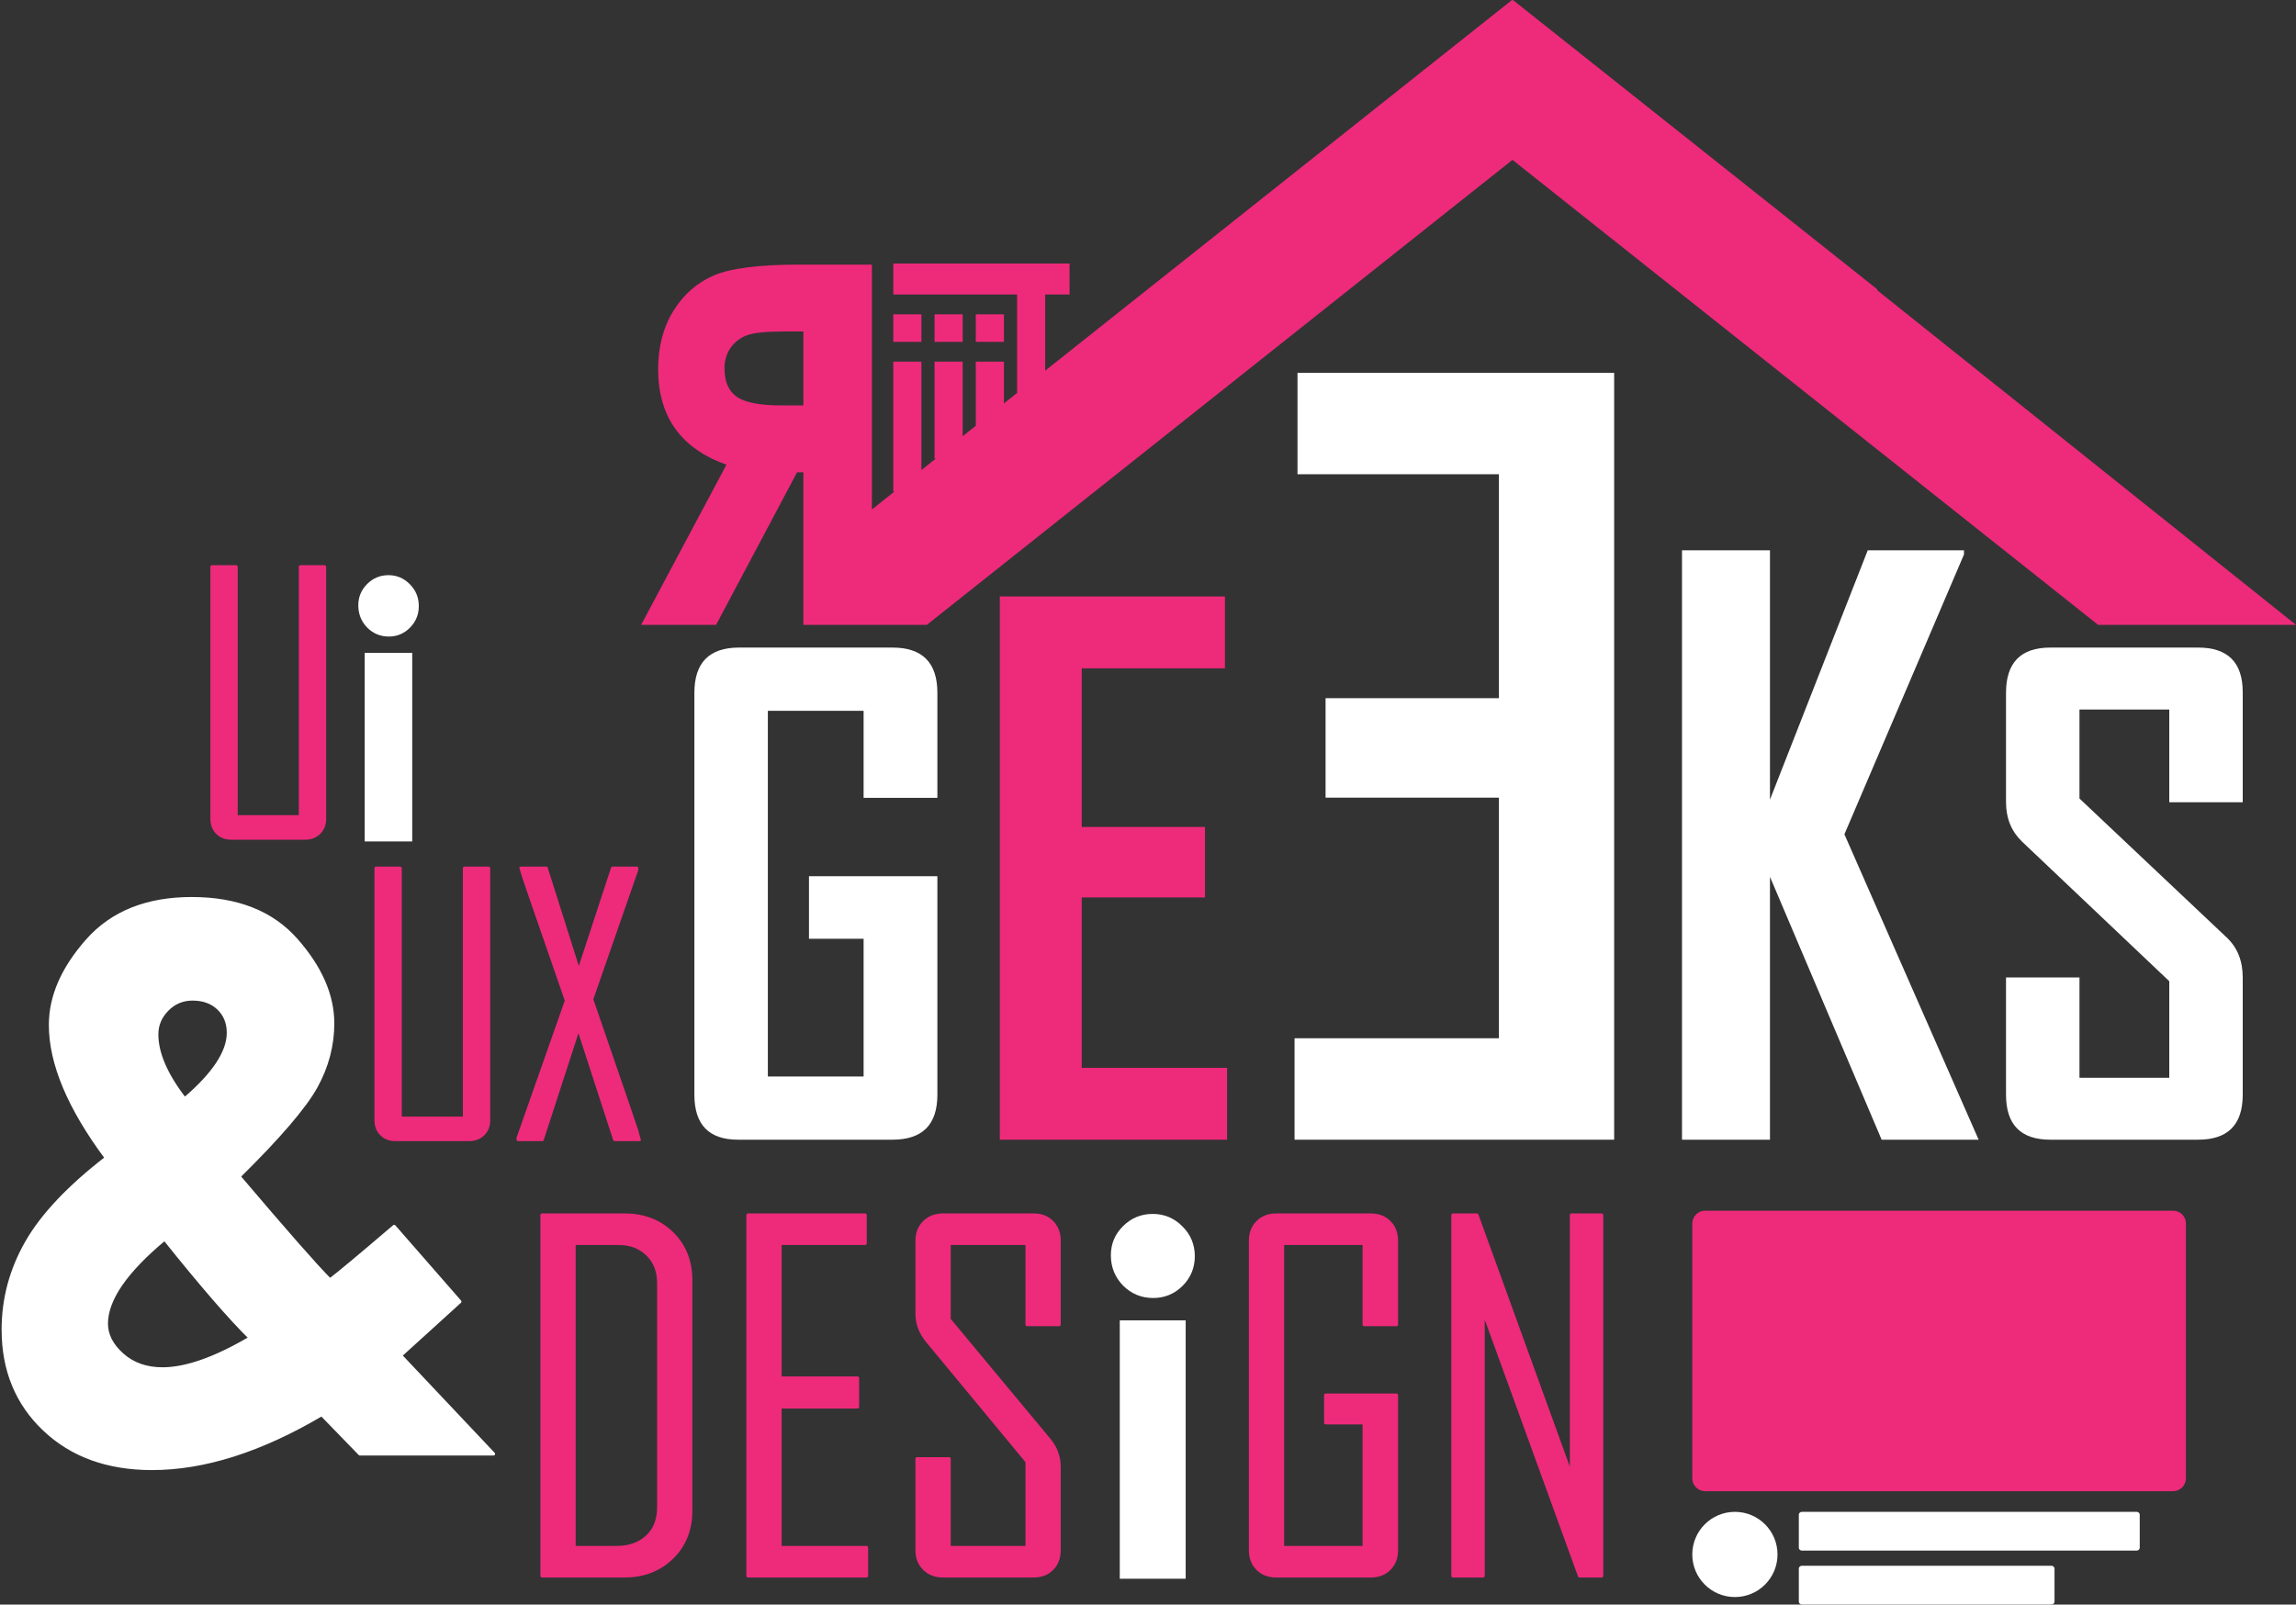 <svg width="711" height="497" viewBox="0 0 711 497" fill="none" xmlns="http://www.w3.org/2000/svg">
<rect x="0" y="0" width="711" height="497" fill="#333333" stroke="none"/>
<path fill-rule="evenodd" clip-rule="evenodd" d="M242.952 102.668C237.307 102.668 233.427 103.061 231.31 103.848C229.194 104.635 227.506 105.929 226.245 107.73C224.985 109.531 224.355 111.649 224.355 114.085C224.355 118.195 225.628 121.138 228.173 122.914C230.718 124.69 235.368 125.578 242.121 125.578H248.774V102.668H242.952ZM302.175 97.35H310.885V105.883H302.175V97.35ZM289.401 97.35H298.111V105.883H289.401V97.35ZM247.511 81.958H270.007V193.549H248.774V146.288H246.831L221.746 193.549H198.534L224.96 143.936C217.882 141.408 212.587 137.677 209.074 132.747C205.561 127.816 203.804 121.684 203.804 114.35C203.804 107.371 205.395 101.328 208.576 96.22C211.758 91.112 215.962 87.458 221.189 85.258C226.416 83.058 235.189 81.958 247.511 81.958ZM468.225 0L468.366 0.111L468.506 0L581.397 89.656L581.246 89.845L711 193.549H649.727L468.366 49.516L287.005 193.549H270.007V157.793L276.967 152.252H276.625V112.019H285.335V145.588L289.808 142.026H289.401V112.019H298.111V135.102L302.175 131.873V112.019H310.885V124.956L314.95 121.728V91.215H310.886V91.215H302.175V91.215H298.111V91.215H289.401V91.215H285.335V91.215H276.625V97.35H285.335V105.883H276.625V81.628V81.628H302.175H310.886H331.209V91.215H323.66V114.81L468.225 0Z" fill="#EE2A7B"/>
<path fill-rule="evenodd" clip-rule="evenodd" d="M634.909 200.577H680.7C689.903 200.577 694.504 205.187 694.504 214.408V248.498H671.754V219.765H643.949V247.329L689.546 290.379C692.851 293.497 694.504 297.62 694.504 302.75V339.08C694.504 348.365 689.903 353.008 680.7 353.008H634.909C625.77 353.008 621.201 348.365 621.201 339.08V302.75H643.949V333.82H671.754V303.918L626.158 260.673C622.854 257.491 621.201 253.432 621.201 248.498V214.602C621.201 205.252 625.77 200.577 634.909 200.577ZM228.835 200.577H276.376C285.643 200.577 290.278 205.252 290.278 214.602V247.134H267.431V220.154H237.779V333.431H267.431V290.77H250.515V271.387H290.278V339.08C290.278 348.365 285.643 353.008 276.376 353.008H228.543C219.534 353.008 215.029 348.365 215.029 339.08V214.602C215.029 205.252 219.63 200.577 228.835 200.577ZM520.861 170.456H548.106V247.676L578.378 170.456H608.184V171.739L571.159 258.407L612.725 353.008H582.685L548.106 271.588V353.008H520.861V170.456Z" fill="white"/>
<path fill-rule="evenodd" clip-rule="evenodd" d="M309.605 184.752H379.336V207.007H334.981V256.14H373.154V277.965H334.981V330.753H379.987V353.008H309.605V184.752Z" fill="#EE2A7B"/>
<path fill-rule="evenodd" clip-rule="evenodd" d="M499.855 115.47H401.796V146.889H464.17V216.252H410.488V247.065H464.17V321.589H400.881V353.008H499.855V115.47Z" fill="white"/>
<path fill-rule="evenodd" clip-rule="evenodd" d="M65.647 175.563H73.111V252.994H93.032V175.563H100.496V253.639C100.496 255.393 99.933 256.825 98.804 257.934C97.677 259.044 96.237 259.599 94.483 259.599H71.607C69.853 259.599 68.421 259.044 67.311 257.934C66.201 256.825 65.647 255.393 65.647 253.639V175.563Z" fill="#EE2A7B" stroke="#EE2A7B" stroke-miterlimit="10" stroke-linecap="round" stroke-linejoin="round"/>
<path d="M120.295 178.153C122.872 178.153 125.074 179.084 126.9 180.946C128.761 182.807 129.692 185.062 129.692 187.711C129.692 190.325 128.779 192.562 126.953 194.423C125.128 196.249 122.944 197.162 120.402 197.162C117.789 197.162 115.552 196.231 113.69 194.37C111.865 192.473 110.952 190.181 110.952 187.497C110.952 184.919 111.865 182.718 113.69 180.892C115.516 179.066 117.717 178.153 120.295 178.153ZM112.938 202.21H127.651V260.632H112.938V202.21Z" fill="white"/>
<path fill-rule="evenodd" clip-rule="evenodd" d="M177.772 385.133V479.332H190.984C194.84 479.332 197.97 478.224 200.375 476.011C202.779 473.797 203.981 470.762 203.981 466.905V397.416C203.981 393.75 202.827 390.786 200.518 388.525C198.209 386.263 195.221 385.133 191.556 385.133H177.772ZM291.985 376.348H320.123C322.456 376.348 324.348 377.086 325.801 378.562C327.253 380.038 327.978 381.942 327.978 384.275V410.271H318.051V385.133H293.913V408.7L324.908 445.98C326.954 448.455 327.978 451.241 327.978 454.335V480.189C327.978 482.521 327.253 484.426 325.801 485.902C324.348 487.377 322.456 488.115 320.123 488.115H291.985C289.651 488.115 287.735 487.377 286.235 485.902C284.735 484.426 283.985 482.521 283.985 480.189V451.836H293.913V479.332H318.051V452.692L287.2 415.413C285.057 412.842 283.985 410.009 283.985 406.915V384.275C283.985 381.942 284.735 380.038 286.235 378.562C287.735 377.086 289.651 376.348 291.985 376.348ZM231.628 376.348H267.908V385.133H241.555V426.84H265.551V435.767H241.555V479.332H268.337V488.115H231.628V376.348ZM167.845 376.348H193.412C199.364 376.348 204.267 378.241 208.124 382.026C211.981 385.811 213.908 390.655 213.908 396.559V467.905C213.908 473.808 211.969 478.653 208.088 482.437C204.208 486.223 199.315 488.115 193.412 488.115H167.845V376.348Z" fill="#EE2A7B" stroke="#EE2A7B" stroke-miterlimit="10" stroke-linecap="round" stroke-linejoin="round"/>
<path d="M356.963 376C360.539 376 363.593 377.275 366.126 379.826C368.709 382.376 370 385.466 370 389.095C370 392.675 368.734 395.741 366.201 398.291C363.668 400.792 360.638 402.043 357.112 402.043C353.486 402.043 350.382 400.768 347.799 398.217C345.266 395.618 344 392.479 344 388.801C344 385.27 345.266 382.253 347.799 379.752C350.332 377.251 353.387 376 356.963 376ZM346.756 408.958H367.169V489H346.756V408.958Z" fill="white"/>
<path fill-rule="evenodd" clip-rule="evenodd" d="M449.921 376.348H457.349L486.63 457.121V376.348H495.985V488.115H489.13L459.277 405.915V488.115H449.921V376.348ZM395.165 376.348H424.517C426.851 376.348 428.755 377.086 430.231 378.562C431.707 380.038 432.445 381.942 432.445 384.275V410.271H422.446V385.133H397.165V479.332H422.446V440.695H410.52V432.124H432.445V480.189C432.445 482.521 431.707 484.426 430.231 485.902C428.755 487.377 426.851 488.115 424.517 488.115H395.165C392.832 488.115 390.927 487.377 389.452 485.902C387.976 484.426 387.238 482.521 387.238 480.189V384.275C387.238 381.942 387.976 380.038 389.452 378.562C390.927 377.086 392.832 376.348 395.165 376.348Z" fill="#EE2A7B" stroke="#EE2A7B" stroke-miterlimit="10" stroke-linecap="round" stroke-linejoin="round"/>
<path fill-rule="evenodd" clip-rule="evenodd" d="M161.299 268.914H169.138L179.233 300.809L189.704 268.914H197.168C197.168 269.164 197.168 269.325 197.168 269.397L183.207 309.509C193.158 338.326 198.098 352.806 198.027 352.95H190.349L179.126 318.422L167.903 352.95H160.44C160.44 352.699 160.44 352.556 160.44 352.52L175.421 309.938C165.97 282.732 161.262 269.057 161.299 268.914ZM116.456 268.914H123.919V346.345H143.841V268.914H151.304V346.989C151.304 348.743 150.74 350.175 149.613 351.285C148.486 352.394 147.044 352.95 145.29 352.95H122.415C120.661 352.95 119.229 352.394 118.119 351.285C117.01 350.175 116.456 348.743 116.456 346.989V268.914Z" fill="#EE2A7B" stroke="#EE2A7B" stroke-miterlimit="10" stroke-linecap="round" stroke-linejoin="round"/>
<path fill-rule="evenodd" clip-rule="evenodd" d="M50.977 383.778C38.949 393.773 32.936 402.508 32.936 409.984C32.936 413.479 34.58 416.689 37.868 419.614C41.156 422.54 45.316 424.002 50.35 424.002C57.574 424.002 66.625 420.81 77.505 414.424C71.229 408.262 62.386 398.047 50.977 383.778ZM59.63 309.424C56.542 309.424 53.922 310.521 51.768 312.715C49.615 314.908 48.538 317.469 48.538 320.394C48.538 326.245 51.423 332.909 57.192 340.384C66.213 332.664 70.723 325.839 70.723 319.907C70.723 316.819 69.707 314.299 67.676 312.349C65.643 310.399 62.962 309.424 59.63 309.424ZM59.387 278.341C73.445 278.341 84.232 282.608 91.749 291.14C99.266 299.672 103.024 308.286 103.024 316.981C103.024 323.807 101.297 330.348 97.844 336.606C94.39 342.863 86.447 352.126 74.013 364.397C88.566 381.543 97.956 392.229 102.183 396.454C104.785 394.505 111.411 388.979 122.062 379.877L142.395 403.158L133.154 411.56L124.033 419.841L152.816 450.33H111.444L99.619 438.141C80.764 449.275 63.252 454.841 47.079 454.841C33.345 454.841 22.231 450.819 13.739 442.773C5.246 434.729 1 424.409 1 411.813C1 402.306 3.406 393.326 8.22 384.874C13.032 376.424 21.271 367.688 32.936 358.668C21.396 343.147 15.627 329.414 15.627 317.469C15.627 308.612 19.447 299.875 27.085 291.261C34.724 282.648 45.491 278.341 59.387 278.341Z" fill="white" stroke="white" stroke-miterlimit="10" stroke-linecap="round" stroke-linejoin="round"/>
<path fill-rule="evenodd" clip-rule="evenodd" d="M524.049 378.97C524.049 376.778 525.825 375.002 528.017 375.002H672.941C675.133 375.002 676.909 376.778 676.909 378.97V457.912C676.909 460.103 675.133 461.879 672.941 461.879H528.017C525.825 461.879 524.049 460.103 524.049 457.912V378.97Z" fill="#EE2A7B"/>
<path fill-rule="evenodd" clip-rule="evenodd" d="M524.049 481.475C524.049 474.187 529.958 468.278 537.245 468.278C544.533 468.278 550.442 474.187 550.442 481.475C550.442 488.763 544.533 494.671 537.245 494.671C529.958 494.671 524.049 488.763 524.049 481.475Z" fill="white"/>
<path fill-rule="evenodd" clip-rule="evenodd" d="M557.04 485.849C557.04 485.366 557.471 484.974 558.003 484.974H635.257C635.789 484.974 636.22 485.366 636.22 485.849V496.099C636.22 496.582 635.789 496.974 635.257 496.974H558.003C557.471 496.974 557.04 496.582 557.04 496.099V485.849Z" fill="white"/>
<path fill-rule="evenodd" clip-rule="evenodd" d="M557.04 469.153C557.04 468.67 557.471 468.278 558.002 468.278H661.65C662.181 468.278 662.612 468.67 662.612 469.153V479.403C662.612 479.886 662.181 480.278 661.65 480.278H558.002C557.471 480.278 557.04 479.886 557.04 479.403V469.153Z" fill="white"/>
</svg>
